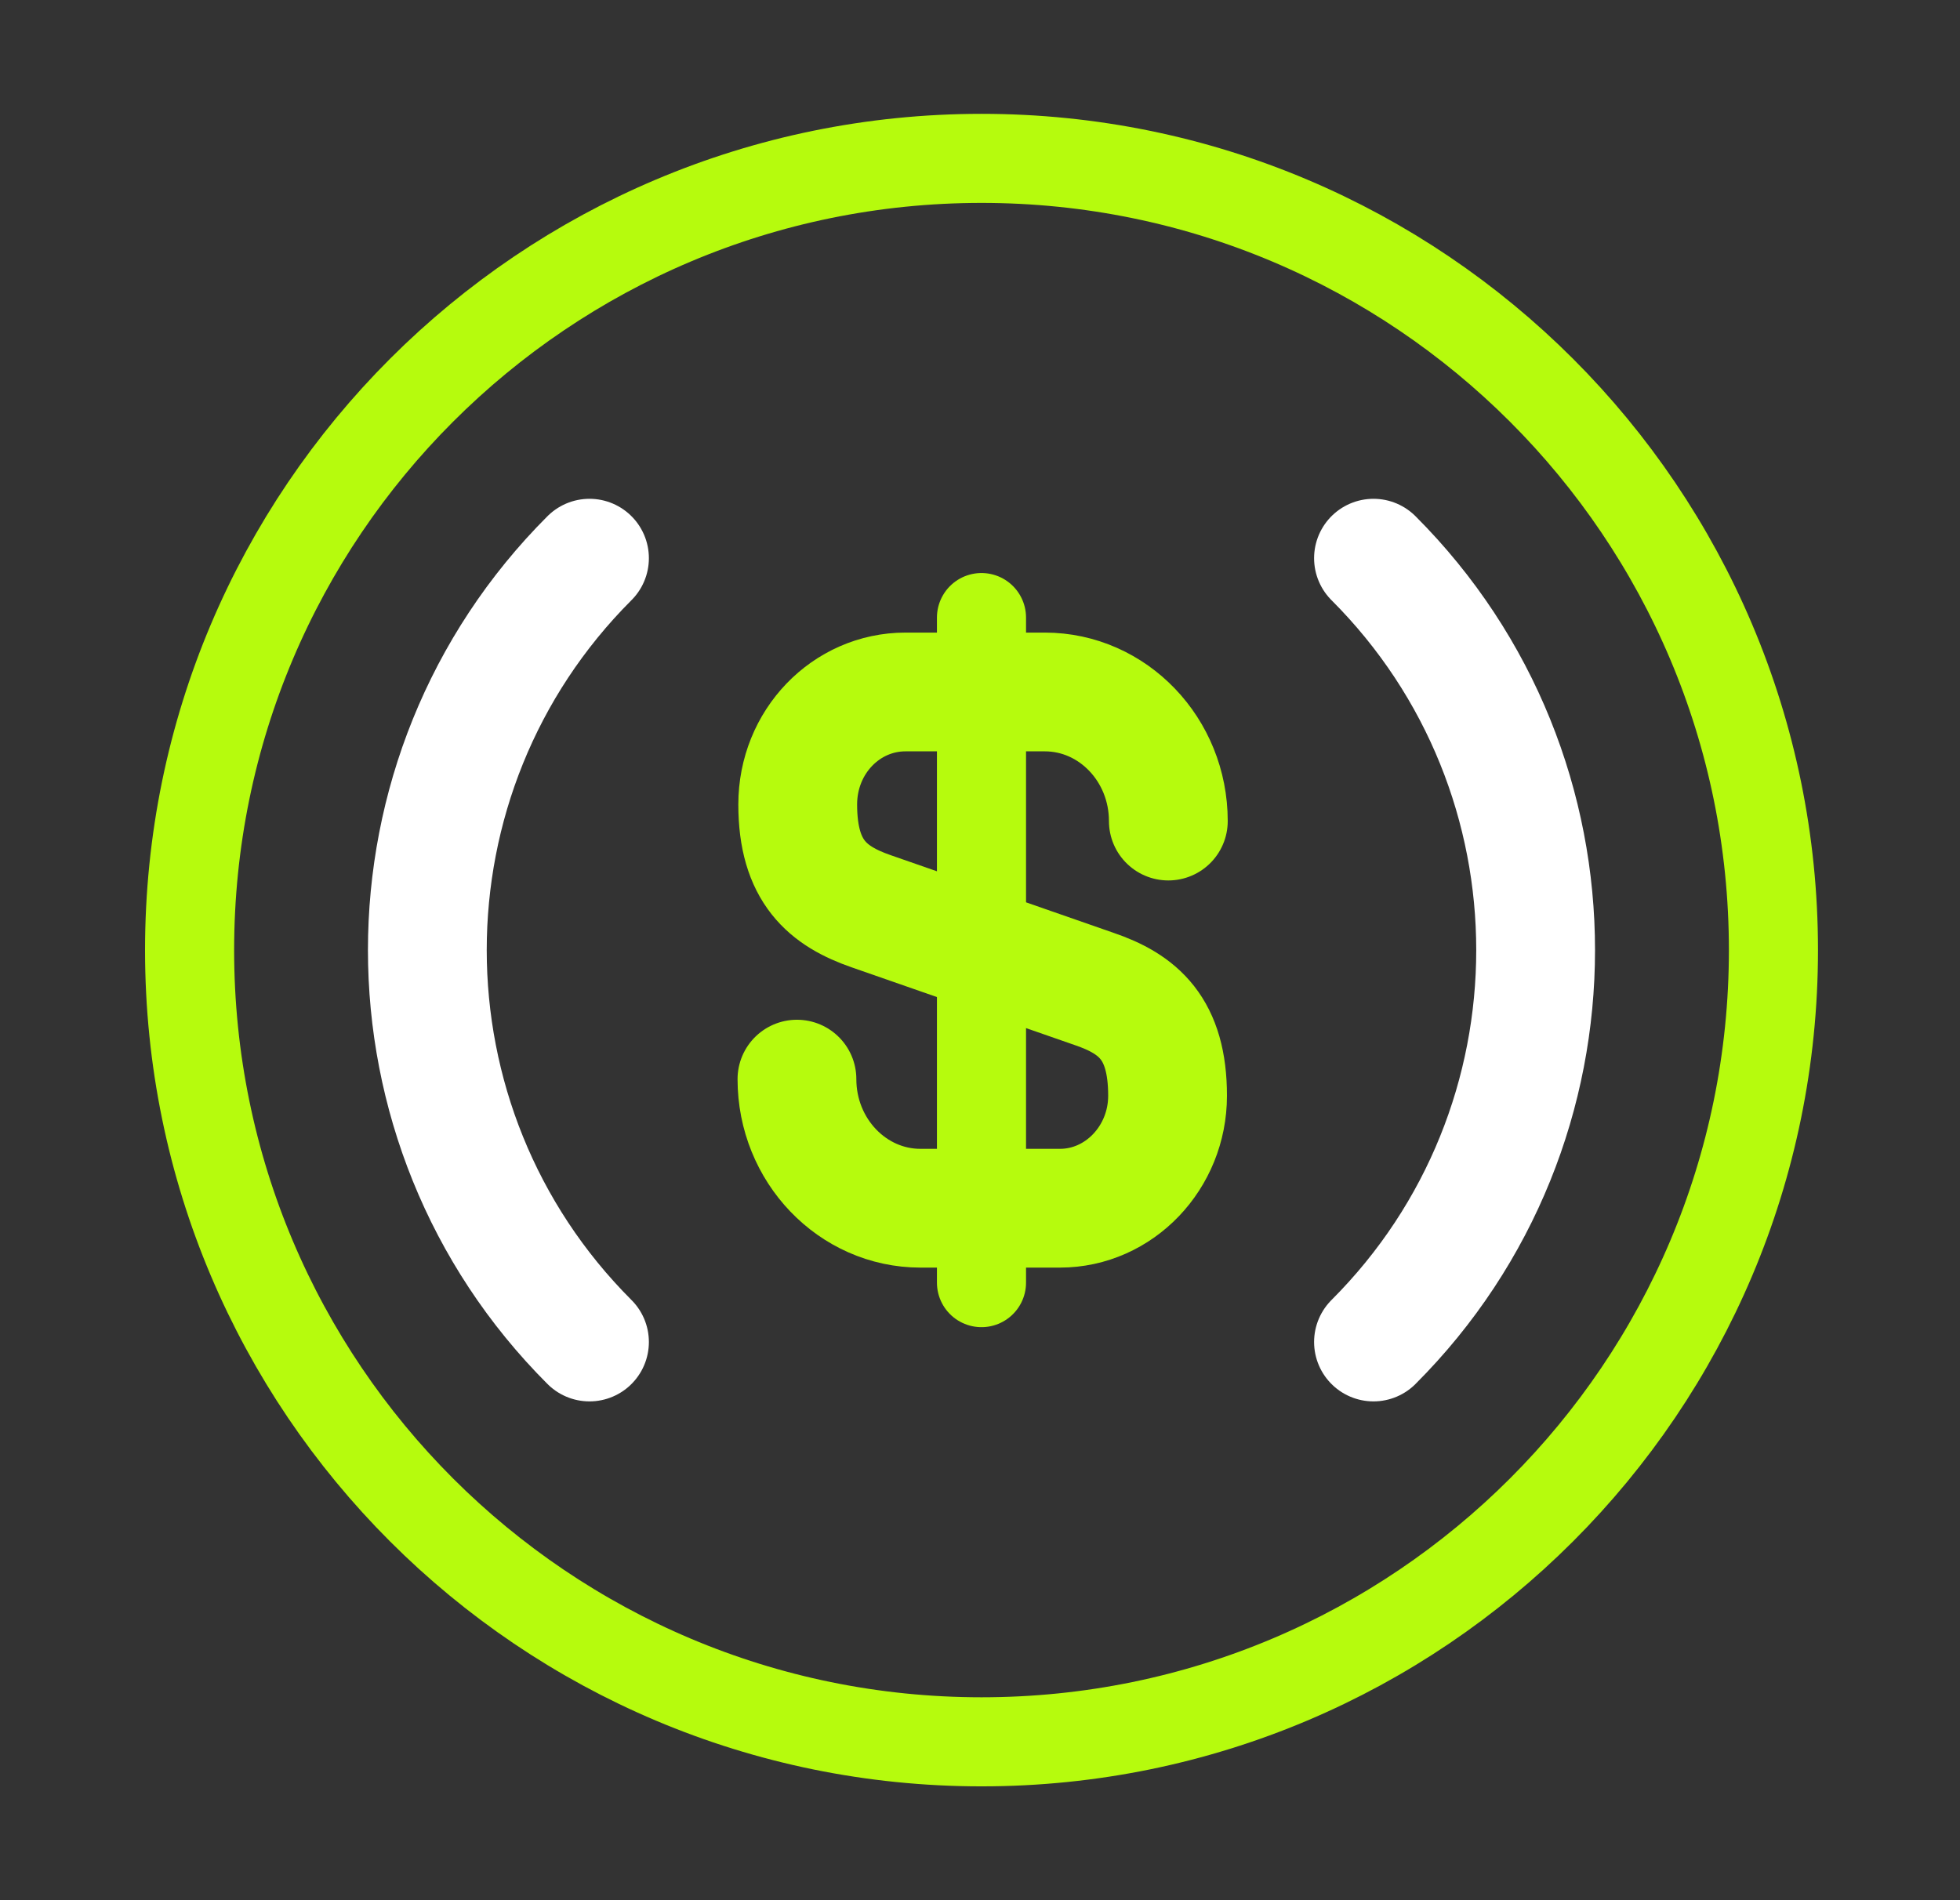 <svg width="33" height="32" viewBox="0 0 33 32" fill="none" xmlns="http://www.w3.org/2000/svg">
  <rect x="0" y="0" width="33" height="32" fill="#333333" stroke="none"/>
  <path d="M23.125 22.6C26.765 18.96 26.765 13.04 23.125 9.4" stroke="white" stroke-width="2" stroke-miterlimit="10" stroke-linecap="round" stroke-linejoin="round" />
  <path d="M9.925 9.4C6.285 13.04 6.285 18.96 9.925 22.6" stroke="white" stroke-width="2" stroke-miterlimit="10" stroke-linecap="round" stroke-linejoin="round" />
  <path d="M13.418 18.173C13.418 19.373 14.351 20.347 15.498 20.347H17.845C18.845 20.347 19.658 19.493 19.658 18.453C19.658 17.32 19.165 16.907 18.418 16.653L14.671 15.347C13.938 15.093 13.431 14.68 13.431 13.547C13.431 12.493 14.245 11.653 15.245 11.653H17.591C18.738 11.653 19.671 12.627 19.671 13.827" stroke="#B6FB0D" stroke-width="2" stroke-linecap="round" stroke-linejoin="round" />
  <path d="M16.525 10.4V21.6" stroke="#B6FB0D" stroke-width="1.5" stroke-linecap="round" stroke-linejoin="round" />
  <path d="M16.526 29.333C23.89 29.333 29.859 23.364 29.859 16C29.859 8.636 23.89 2.667 16.526 2.667C9.162 2.667 3.192 8.636 3.192 16C3.192 23.364 9.162 29.333 16.526 29.333Z" stroke="#B6FB0D" stroke-width="1.5" stroke-miterlimit="10" stroke-linecap="round" stroke-linejoin="round" />
</svg>
